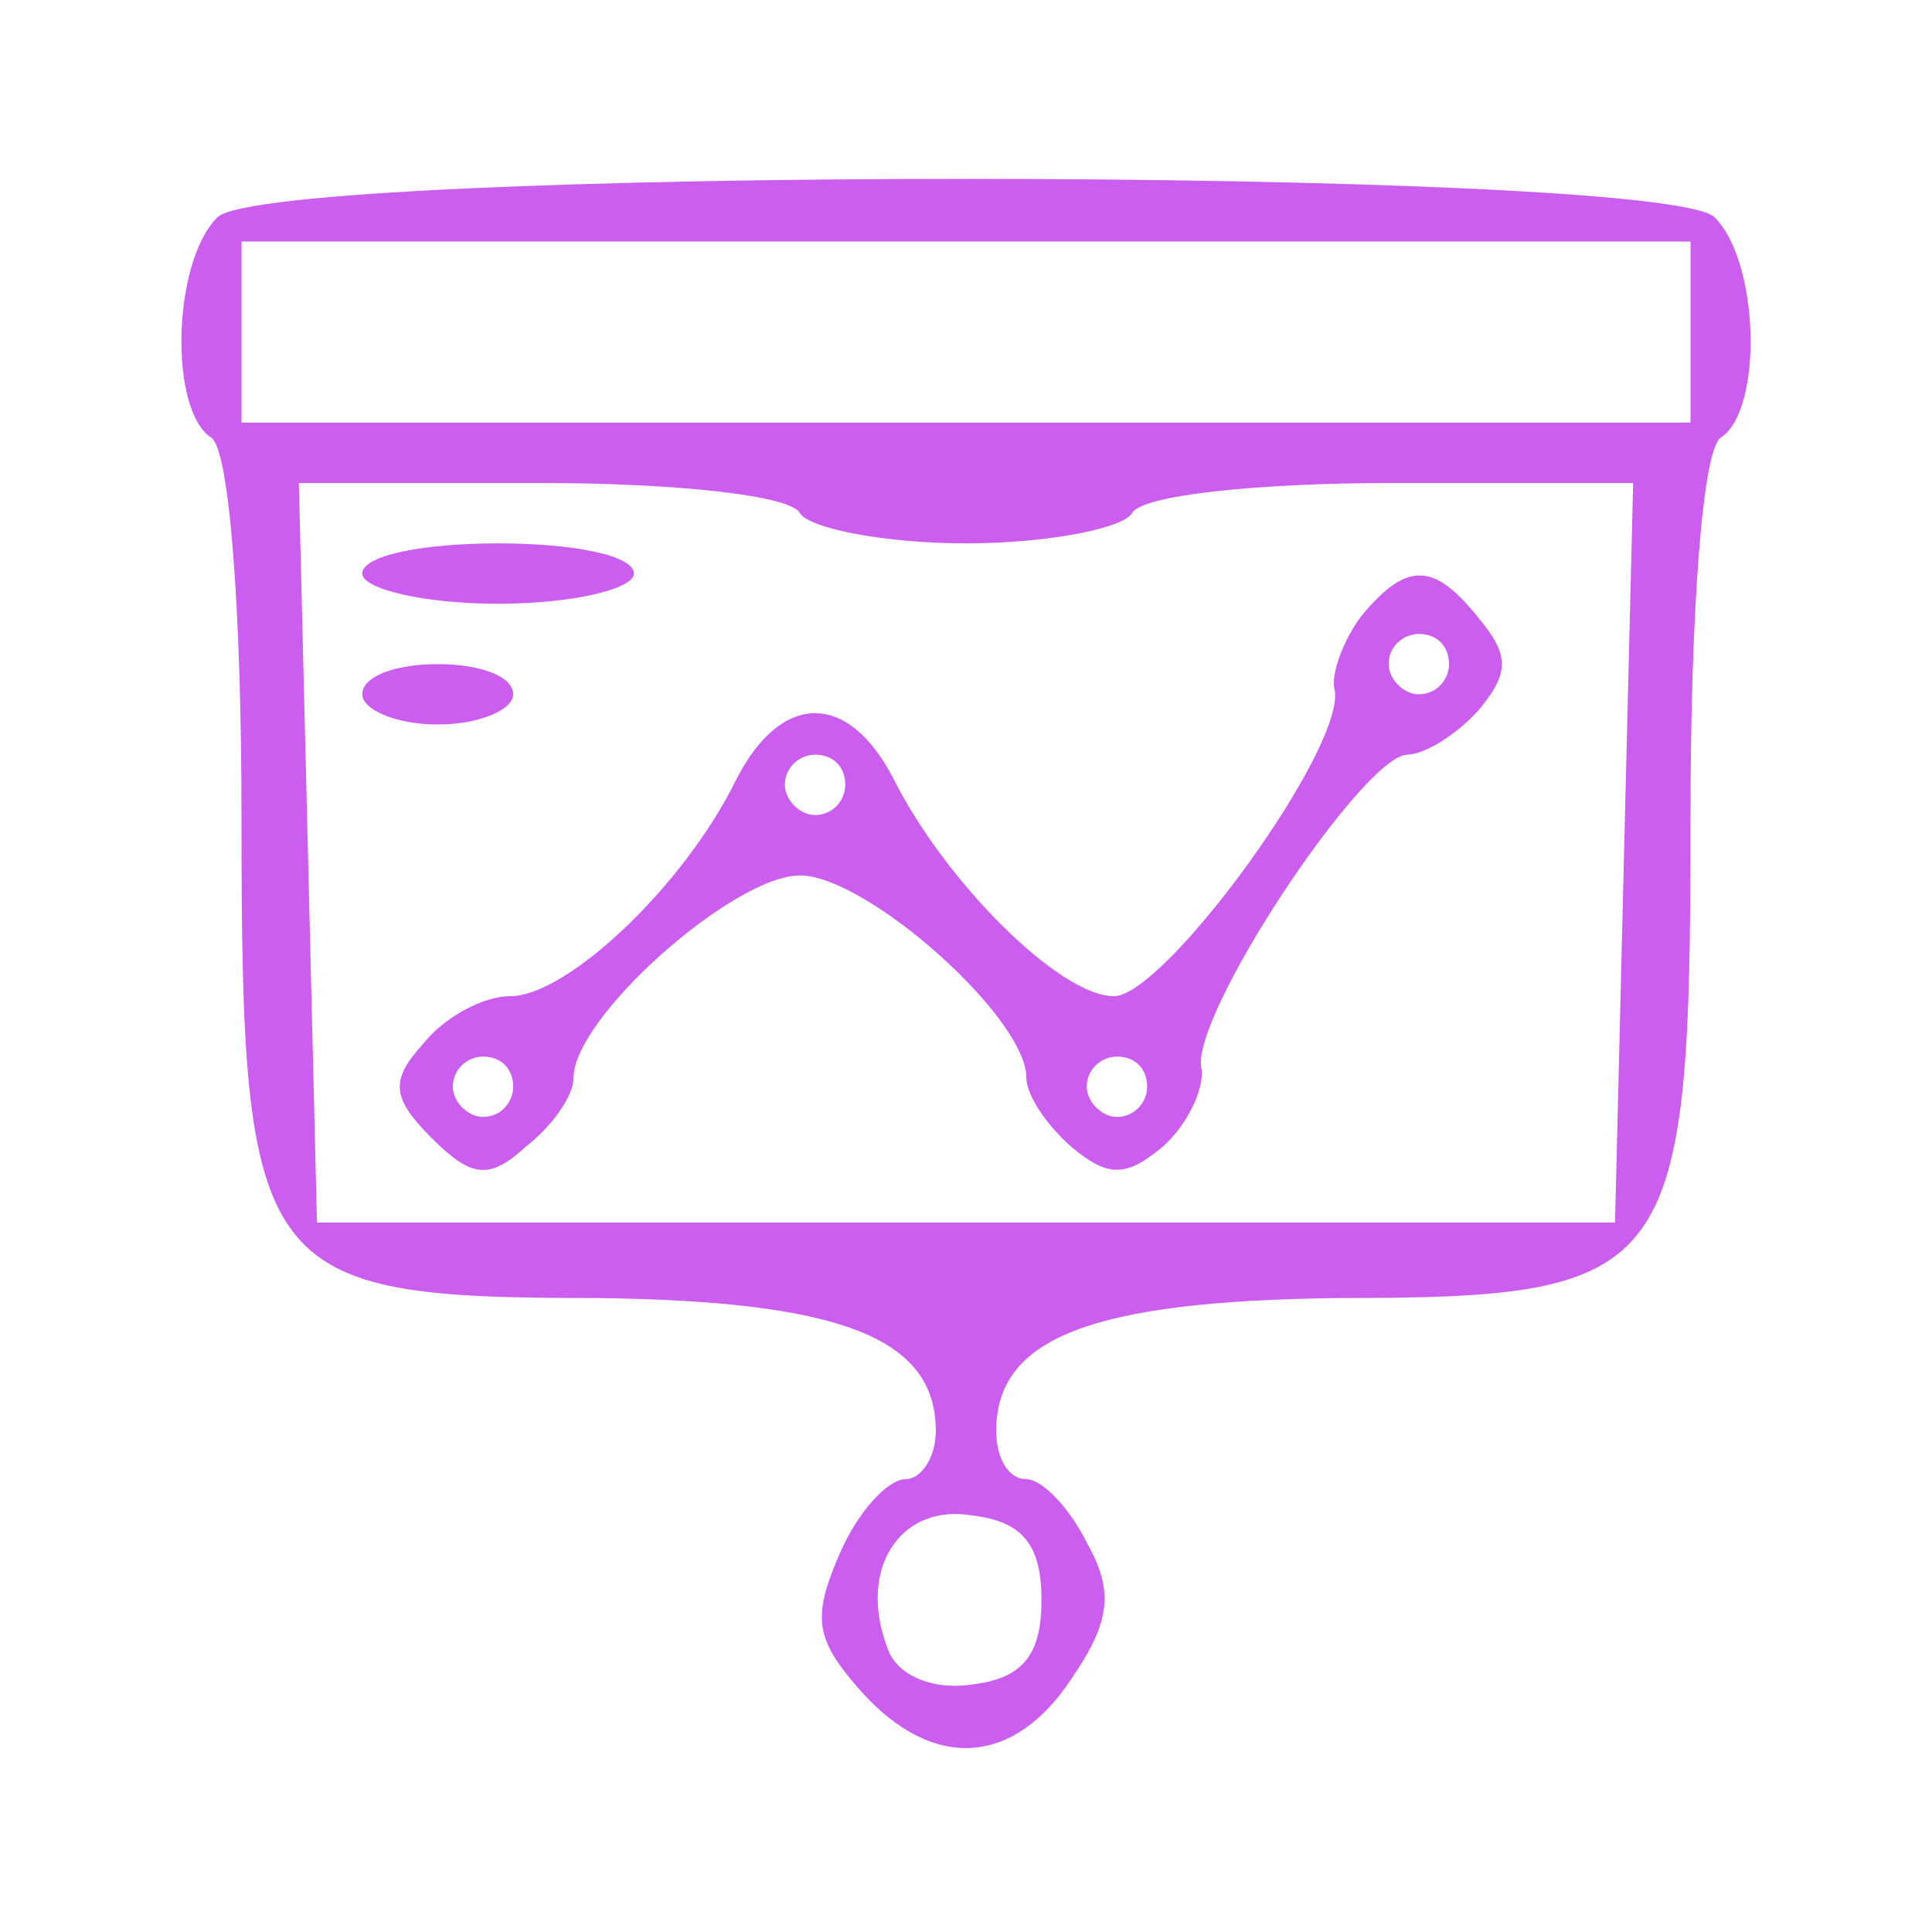 <?xml version="1.0" standalone="no"?>
<!DOCTYPE svg PUBLIC "-//W3C//DTD SVG 20010904//EN"
 "http://www.w3.org/TR/2001/REC-SVG-20010904/DTD/svg10.dtd">
<svg version="1.0" xmlns="http://www.w3.org/2000/svg"
 width="64pt" height="64pt" viewBox="0 0 64 64"
 preserveAspectRatio="xMidYMid meet">

<g transform="translate(0,64) scale(0.1,-0.1)"
fill="#cb5eee" stroke="none">
<path d="M72 568 c-15 -15 -16 -64 -2 -73 6 -4 10 -57 10 -126 0 -152 5 -159
118 -159 80 -1 112 -13 112 -44 0 -9 -5 -16 -10 -16 -6 0 -16 -11 -22 -25 -9
-21 -8 -28 7 -45 24 -27 51 -25 70 4 13 19 14 29 5 45 -6 12 -15 21 -20 21 -6
0 -10 7 -10 16 0 31 32 43 113 44 112 0 117 7 117 159 0 69 4 122 10 126 14 9
13 58 -2 73 -17 17 -479 17 -496 0z m488 -38 l0 -30 -240 0 -240 0 0 30 0 30
240 0 240 0 0 -30z m-295 -60 c3 -5 28 -10 55 -10 27 0 52 5 55 10 3 6 42 10
86 10 l80 0 -3 -122 -3 -123 -215 0 -215 0 -3 123 -3 122 80 0 c44 0 83 -4 86
-10z m80 -360 c0 -18 -6 -26 -23 -28 -13 -2 -25 3 -28 12 -10 26 4 48 28 44
17 -2 23 -10 23 -28z"/>
<path d="M120 450 c0 -5 20 -10 45 -10 25 0 45 5 45 10 0 6 -20 10 -45 10 -25
0 -45 -4 -45 -10z"/>
<path d="M451 436 c-6 -8 -10 -19 -9 -24 5 -18 -56 -102 -73 -102 -18 0 -56
38 -73 72 -15 29 -37 29 -52 0 -17 -35 -56 -72 -75 -72 -9 0 -22 -7 -29 -16
-11 -12 -10 -18 3 -31 13 -13 19 -14 31 -3 9 7 16 17 16 23 0 20 53 67 75 67
22 0 75 -47 75 -67 0 -6 7 -16 15 -23 12 -10 18 -10 30 0 8 7 14 19 13 26 -4
17 53 103 68 104 6 0 17 7 24 15 10 12 10 18 0 30 -15 19 -24 19 -39 1z m29
-16 c0 -5 -4 -10 -10 -10 -5 0 -10 5 -10 10 0 6 5 10 10 10 6 0 10 -4 10 -10z
m-200 -40 c0 -5 -4 -10 -10 -10 -5 0 -10 5 -10 10 0 6 5 10 10 10 6 0 10 -4
10 -10z m-110 -100 c0 -5 -4 -10 -10 -10 -5 0 -10 5 -10 10 0 6 5 10 10 10 6
0 10 -4 10 -10z m210 0 c0 -5 -4 -10 -10 -10 -5 0 -10 5 -10 10 0 6 5 10 10
10 6 0 10 -4 10 -10z"/>
<path d="M120 410 c0 -5 11 -10 25 -10 14 0 25 5 25 10 0 6 -11 10 -25 10 -14
0 -25 -4 -25 -10z"/>
</g>
</svg>
